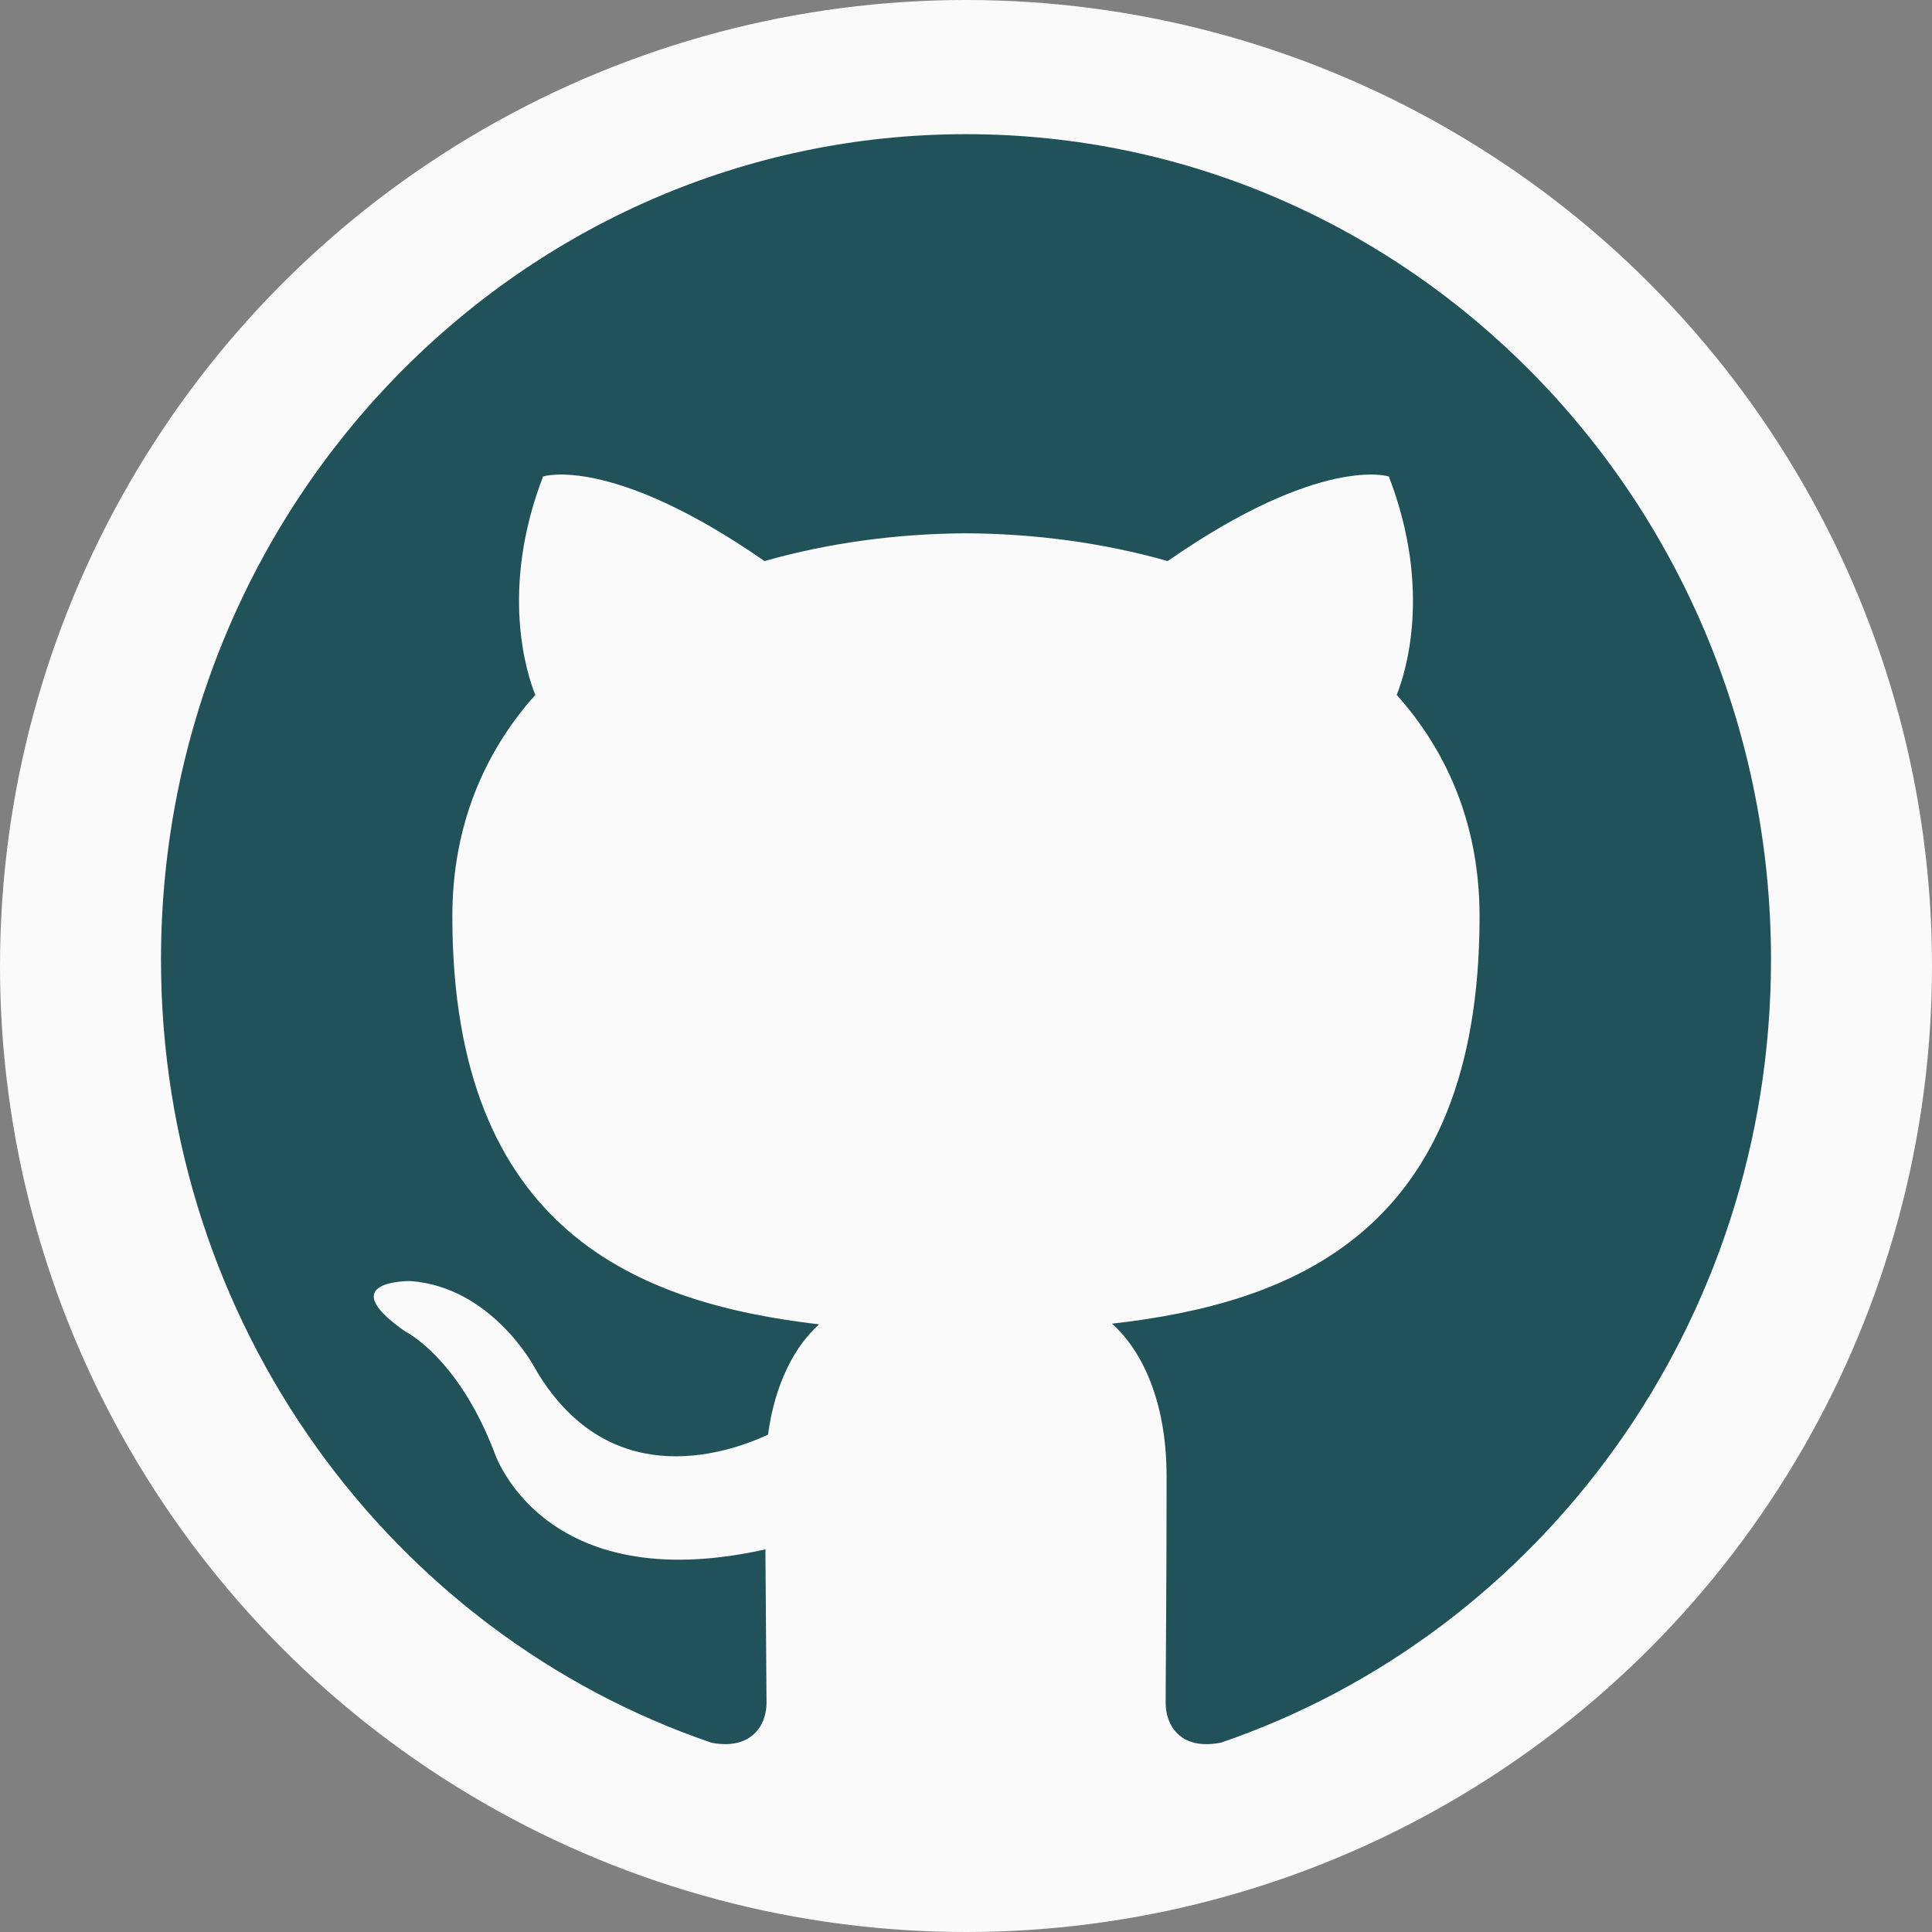 <?xml version="1.0" encoding="UTF-8" standalone="no"?>
<svg width="144px" height="144px" viewBox="0 0 144 144" version="1.1" xmlns="http://www.w3.org/2000/svg" xmlns:xlink="http://www.w3.org/1999/xlink" xmlns:sketch="http://www.bohemiancoding.com/sketch/ns">
    <rect x="0" y="0" width="144" height="144" fill="#808080" stroke="none"/>
    <!-- Generator: Sketch 3.5.2 (25235) - http://www.bohemiancoding.com/sketch -->
    <title>GitHub-Mark</title>
    <desc>Created with Sketch.</desc>
    <defs></defs>
    <g id="Page-1" stroke="none" stroke-width="1" fill="none" fill-rule="evenodd" sketch:type="MSPage">
        <g id="GitHub-Mark" sketch:type="MSLayerGroup">
            <circle id="Oval-1" fill="#FAFAFA" sketch:type="MSShapeGroup" cx="72" cy="72" r="72"></circle>
            <path d="M72,10 C38.867,10 12,37.542 12,71.519 C12,98.7 29.192,121.76 53.032,129.894 C56.031,130.464 57.132,128.56 57.132,126.935 C57.132,125.468 57.076,120.622 57.05,115.481 C40.358,119.203 36.836,108.223 36.836,108.223 C34.106,101.112 30.174,99.221 30.174,99.221 C24.73,95.403 30.584,95.482 30.584,95.482 C36.609,95.916 39.782,101.821 39.782,101.821 C45.133,111.226 53.818,108.507 57.242,106.935 C57.78,102.959 59.335,100.245 61.051,98.709 C47.724,97.153 33.715,91.878 33.715,68.306 C33.715,61.589 36.059,56.102 39.897,51.793 C39.274,50.244 37.22,43.987 40.478,35.513 C40.478,35.513 45.517,33.86 56.982,41.819 C61.769,40.456 66.901,39.772 72,39.749 C77.1,39.772 82.236,40.456 87.031,41.819 C98.483,33.86 103.515,35.513 103.515,35.513 C106.781,43.987 104.726,50.244 104.103,51.793 C107.95,56.102 110.278,61.589 110.278,68.306 C110.278,91.934 96.242,97.137 82.881,98.66 C85.033,100.569 86.951,104.313 86.951,110.052 C86.951,118.284 86.881,124.909 86.881,126.935 C86.881,128.572 87.961,130.49 91.003,129.886 C114.83,121.742 132,98.691 132,71.519 C132,37.542 105.136,10 72,10" id="Fill-4" fill="#215159" sketch:type="MSShapeGroup"></path>
        </g>
    </g>
</svg>